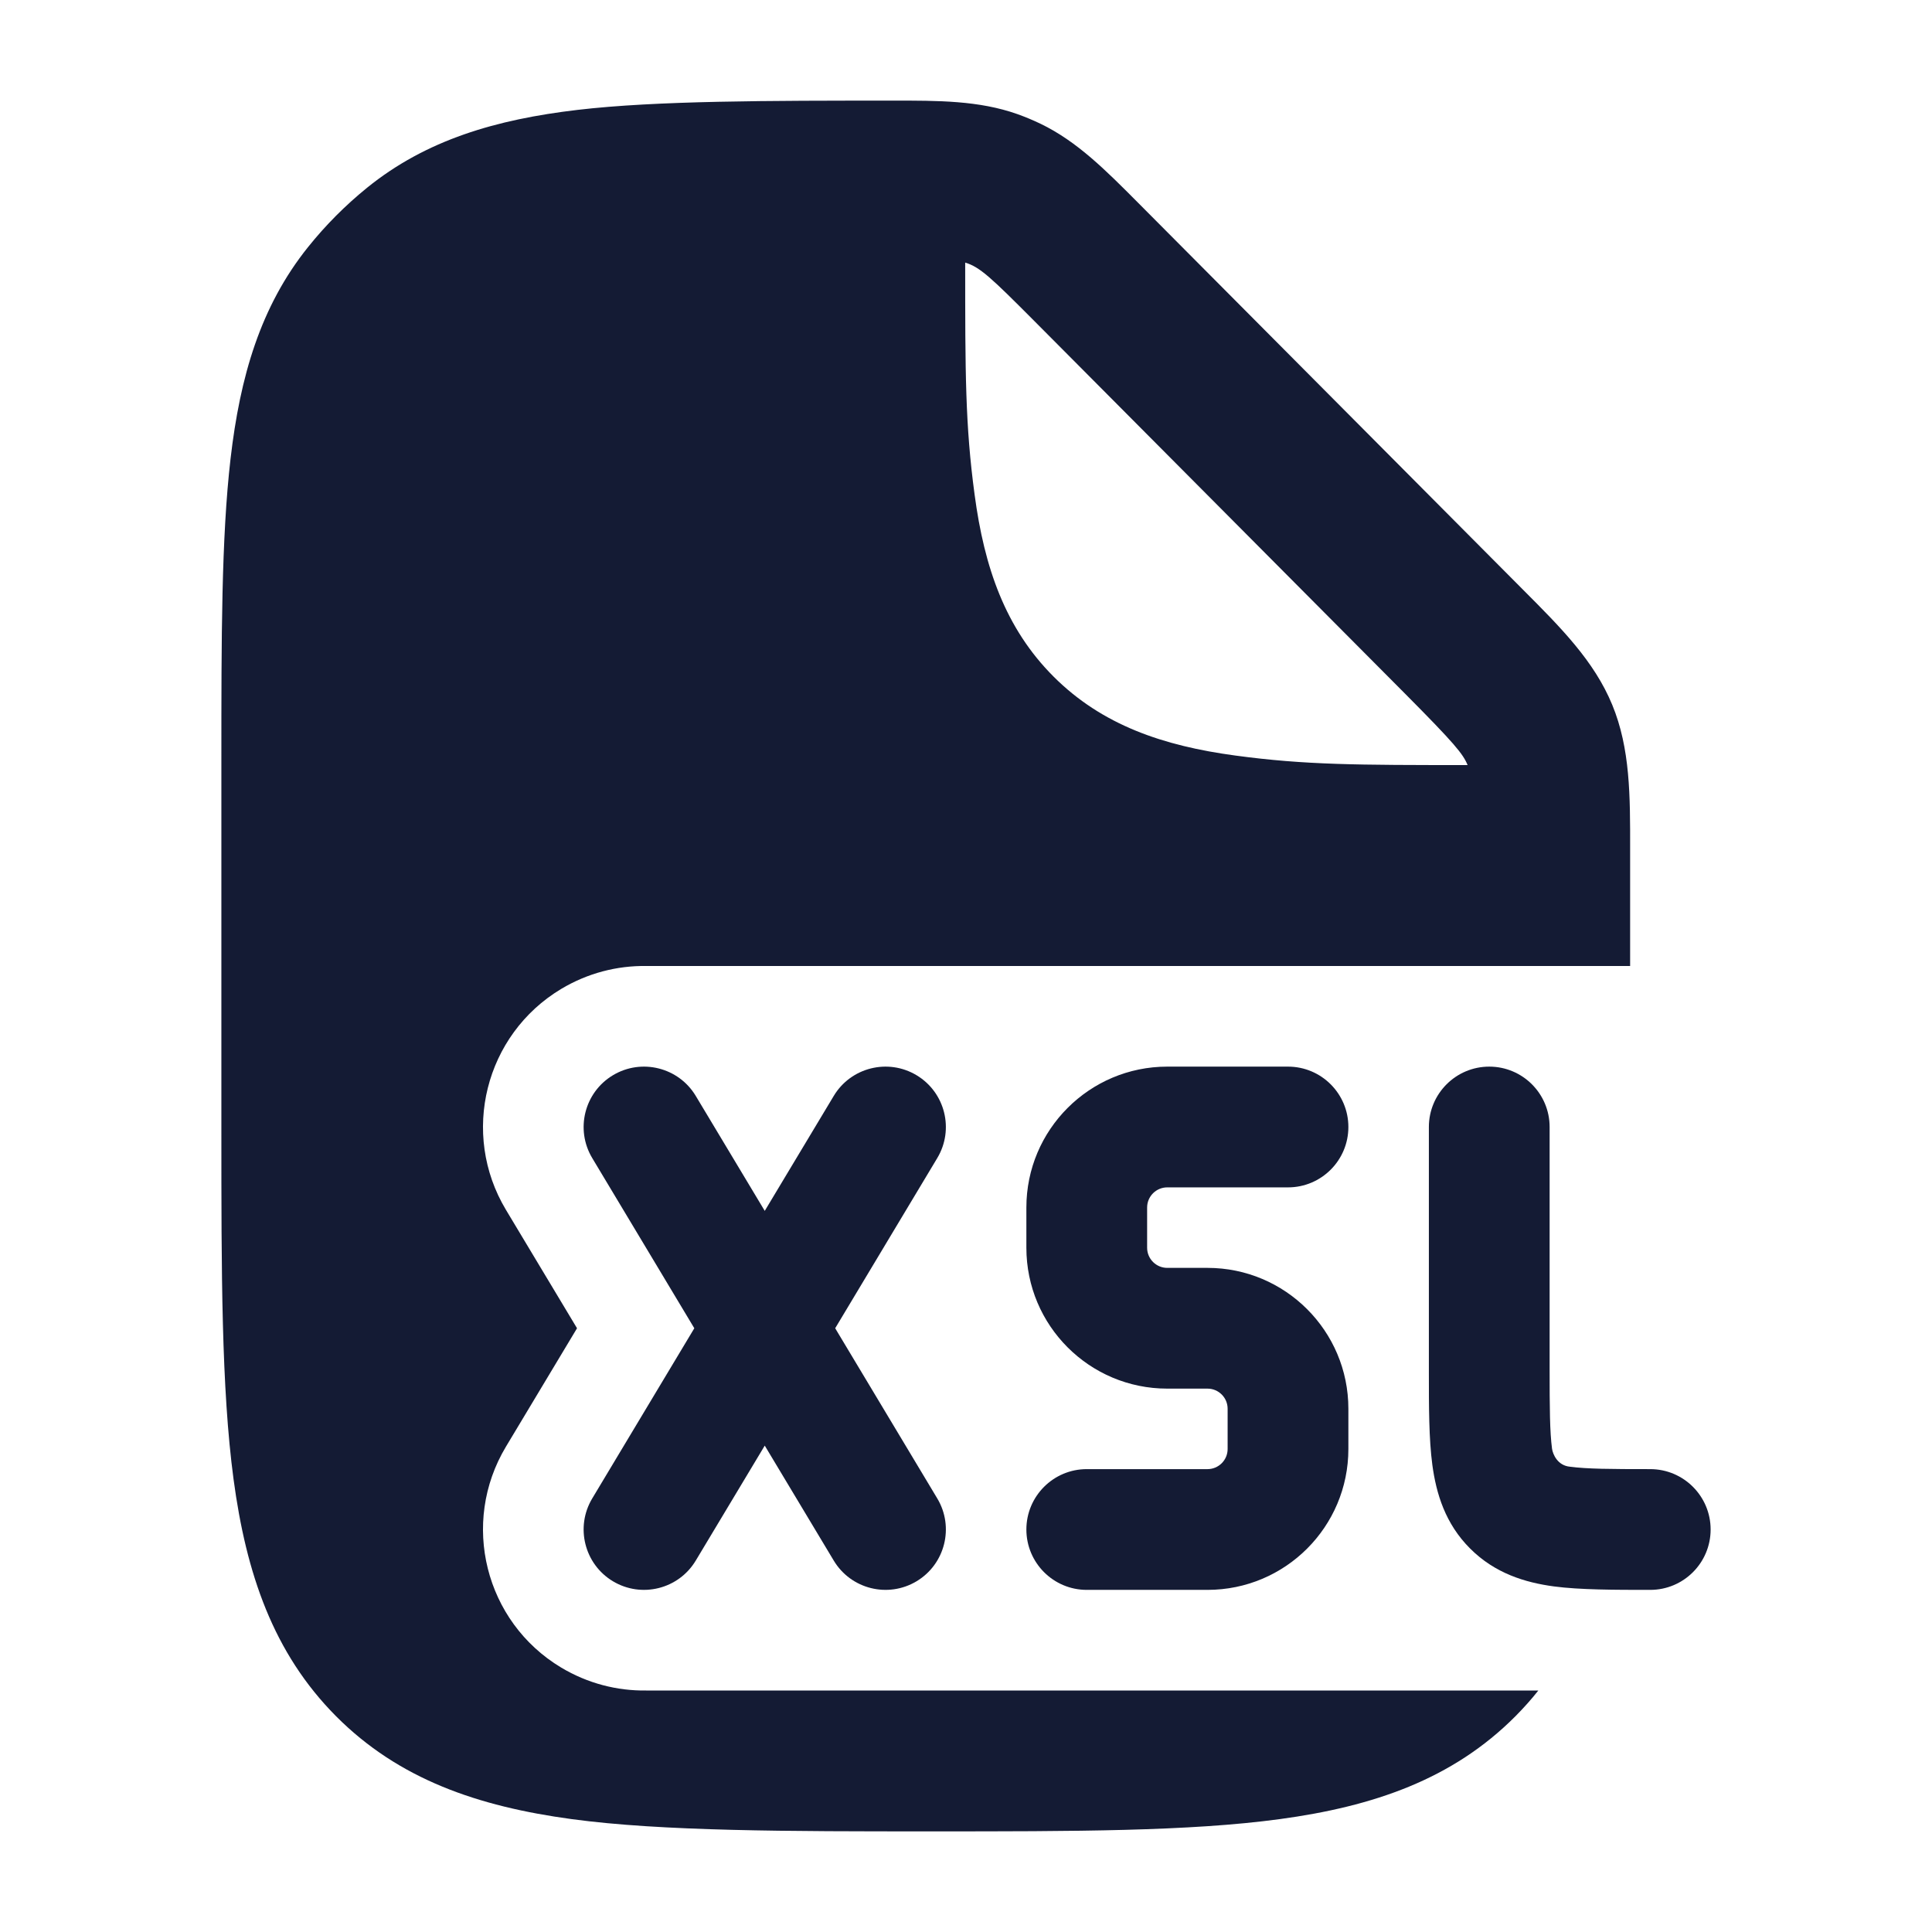 <svg width="24" height="24" viewBox="0 0 24 24" fill="none" xmlns="http://www.w3.org/2000/svg">
<path fill-rule="evenodd" clip-rule="evenodd" d="M11.087 1.25C11.657 1.249 12.162 1.249 12.637 1.417C12.735 1.452 12.831 1.492 12.925 1.537C13.38 1.756 13.736 2.115 14.139 2.52L18.922 7.328C19.389 7.796 19.804 8.212 20.028 8.756C20.252 9.3 20.251 9.888 20.25 10.552L20.25 12H8.026C7.667 11.995 7.302 12.087 6.971 12.285C6.024 12.854 5.717 14.082 6.285 15.029L7.168 16.5L6.285 17.971C5.717 18.918 6.024 20.147 6.971 20.715C7.302 20.913 7.667 21.005 8.026 21L19.11 21C19.023 21.11 18.928 21.216 18.826 21.319C18.046 22.103 17.063 22.44 15.896 22.598C14.773 22.75 13.344 22.75 11.571 22.75C9.798 22.75 8.227 22.75 7.103 22.598C5.936 22.44 4.954 22.103 4.174 21.319C3.394 20.534 3.058 19.547 2.901 18.374C2.75 17.244 2.75 15.808 2.75 14.026V9.453C2.75 7.919 2.75 6.682 2.864 5.698C2.982 4.68 3.234 3.808 3.827 3.069C4.044 2.798 4.29 2.551 4.56 2.332C5.295 1.737 6.163 1.484 7.175 1.365C8.154 1.25 9.562 1.25 11.087 1.25ZM18.231 9.504C18.175 9.366 18.069 9.236 17.451 8.614L12.846 3.985C12.313 3.45 12.172 3.316 11.99 3.262V3.27C11.99 4.632 11.99 5.28 12.107 6.145C12.227 7.045 12.486 7.803 13.088 8.405C13.69 9.007 14.448 9.265 15.348 9.386C16.215 9.503 16.864 9.504 18.231 9.504Z" fill="#141B34"/>
<path d="M18.5 13.25C18.914 13.25 19.25 13.586 19.25 14V17C19.25 17.492 19.252 17.787 19.28 17.997C19.29 18.066 19.349 18.206 19.503 18.22C19.713 18.248 20.007 18.25 20.5 18.25C20.914 18.25 21.25 18.586 21.25 19C21.25 19.414 20.914 19.75 20.5 19.75C20.067 19.75 19.626 19.75 19.303 19.707C18.947 19.659 18.572 19.546 18.263 19.237C17.953 18.928 17.841 18.553 17.793 18.197C17.75 17.874 17.75 17.477 17.75 17.045L17.75 14C17.75 13.586 18.086 13.25 18.5 13.25Z" fill="#141B34"/>
<path d="M7.614 13.357C7.969 13.144 8.43 13.259 8.643 13.614L9.5 15.042L10.357 13.614C10.57 13.259 11.031 13.144 11.386 13.357C11.741 13.57 11.856 14.031 11.643 14.386L10.375 16.5L11.643 18.614C11.856 18.969 11.741 19.43 11.386 19.643C11.031 19.856 10.57 19.741 10.357 19.386L9.5 17.958L8.643 19.386C8.43 19.741 7.969 19.856 7.614 19.643C7.259 19.43 7.144 18.969 7.357 18.614L8.625 16.5L7.357 14.386C7.144 14.031 7.259 13.57 7.614 13.357Z" fill="#141B34"/>
<path d="M12.75 15C12.75 14.034 13.534 13.25 14.5 13.25H16C16.414 13.25 16.75 13.586 16.75 14C16.75 14.414 16.414 14.75 16 14.75H14.5C14.362 14.75 14.25 14.862 14.25 15V15.5C14.25 15.638 14.362 15.75 14.5 15.75H15C15.966 15.75 16.75 16.534 16.75 17.5V18C16.75 18.967 15.966 19.75 15 19.75H13.5C13.086 19.75 12.75 19.414 12.75 19C12.75 18.586 13.086 18.25 13.5 18.25H15C15.138 18.25 15.25 18.138 15.25 18V17.5C15.25 17.362 15.138 17.25 15 17.25H14.5C13.534 17.25 12.75 16.467 12.75 15.5V15Z" fill="#141B34"/>
</svg>
